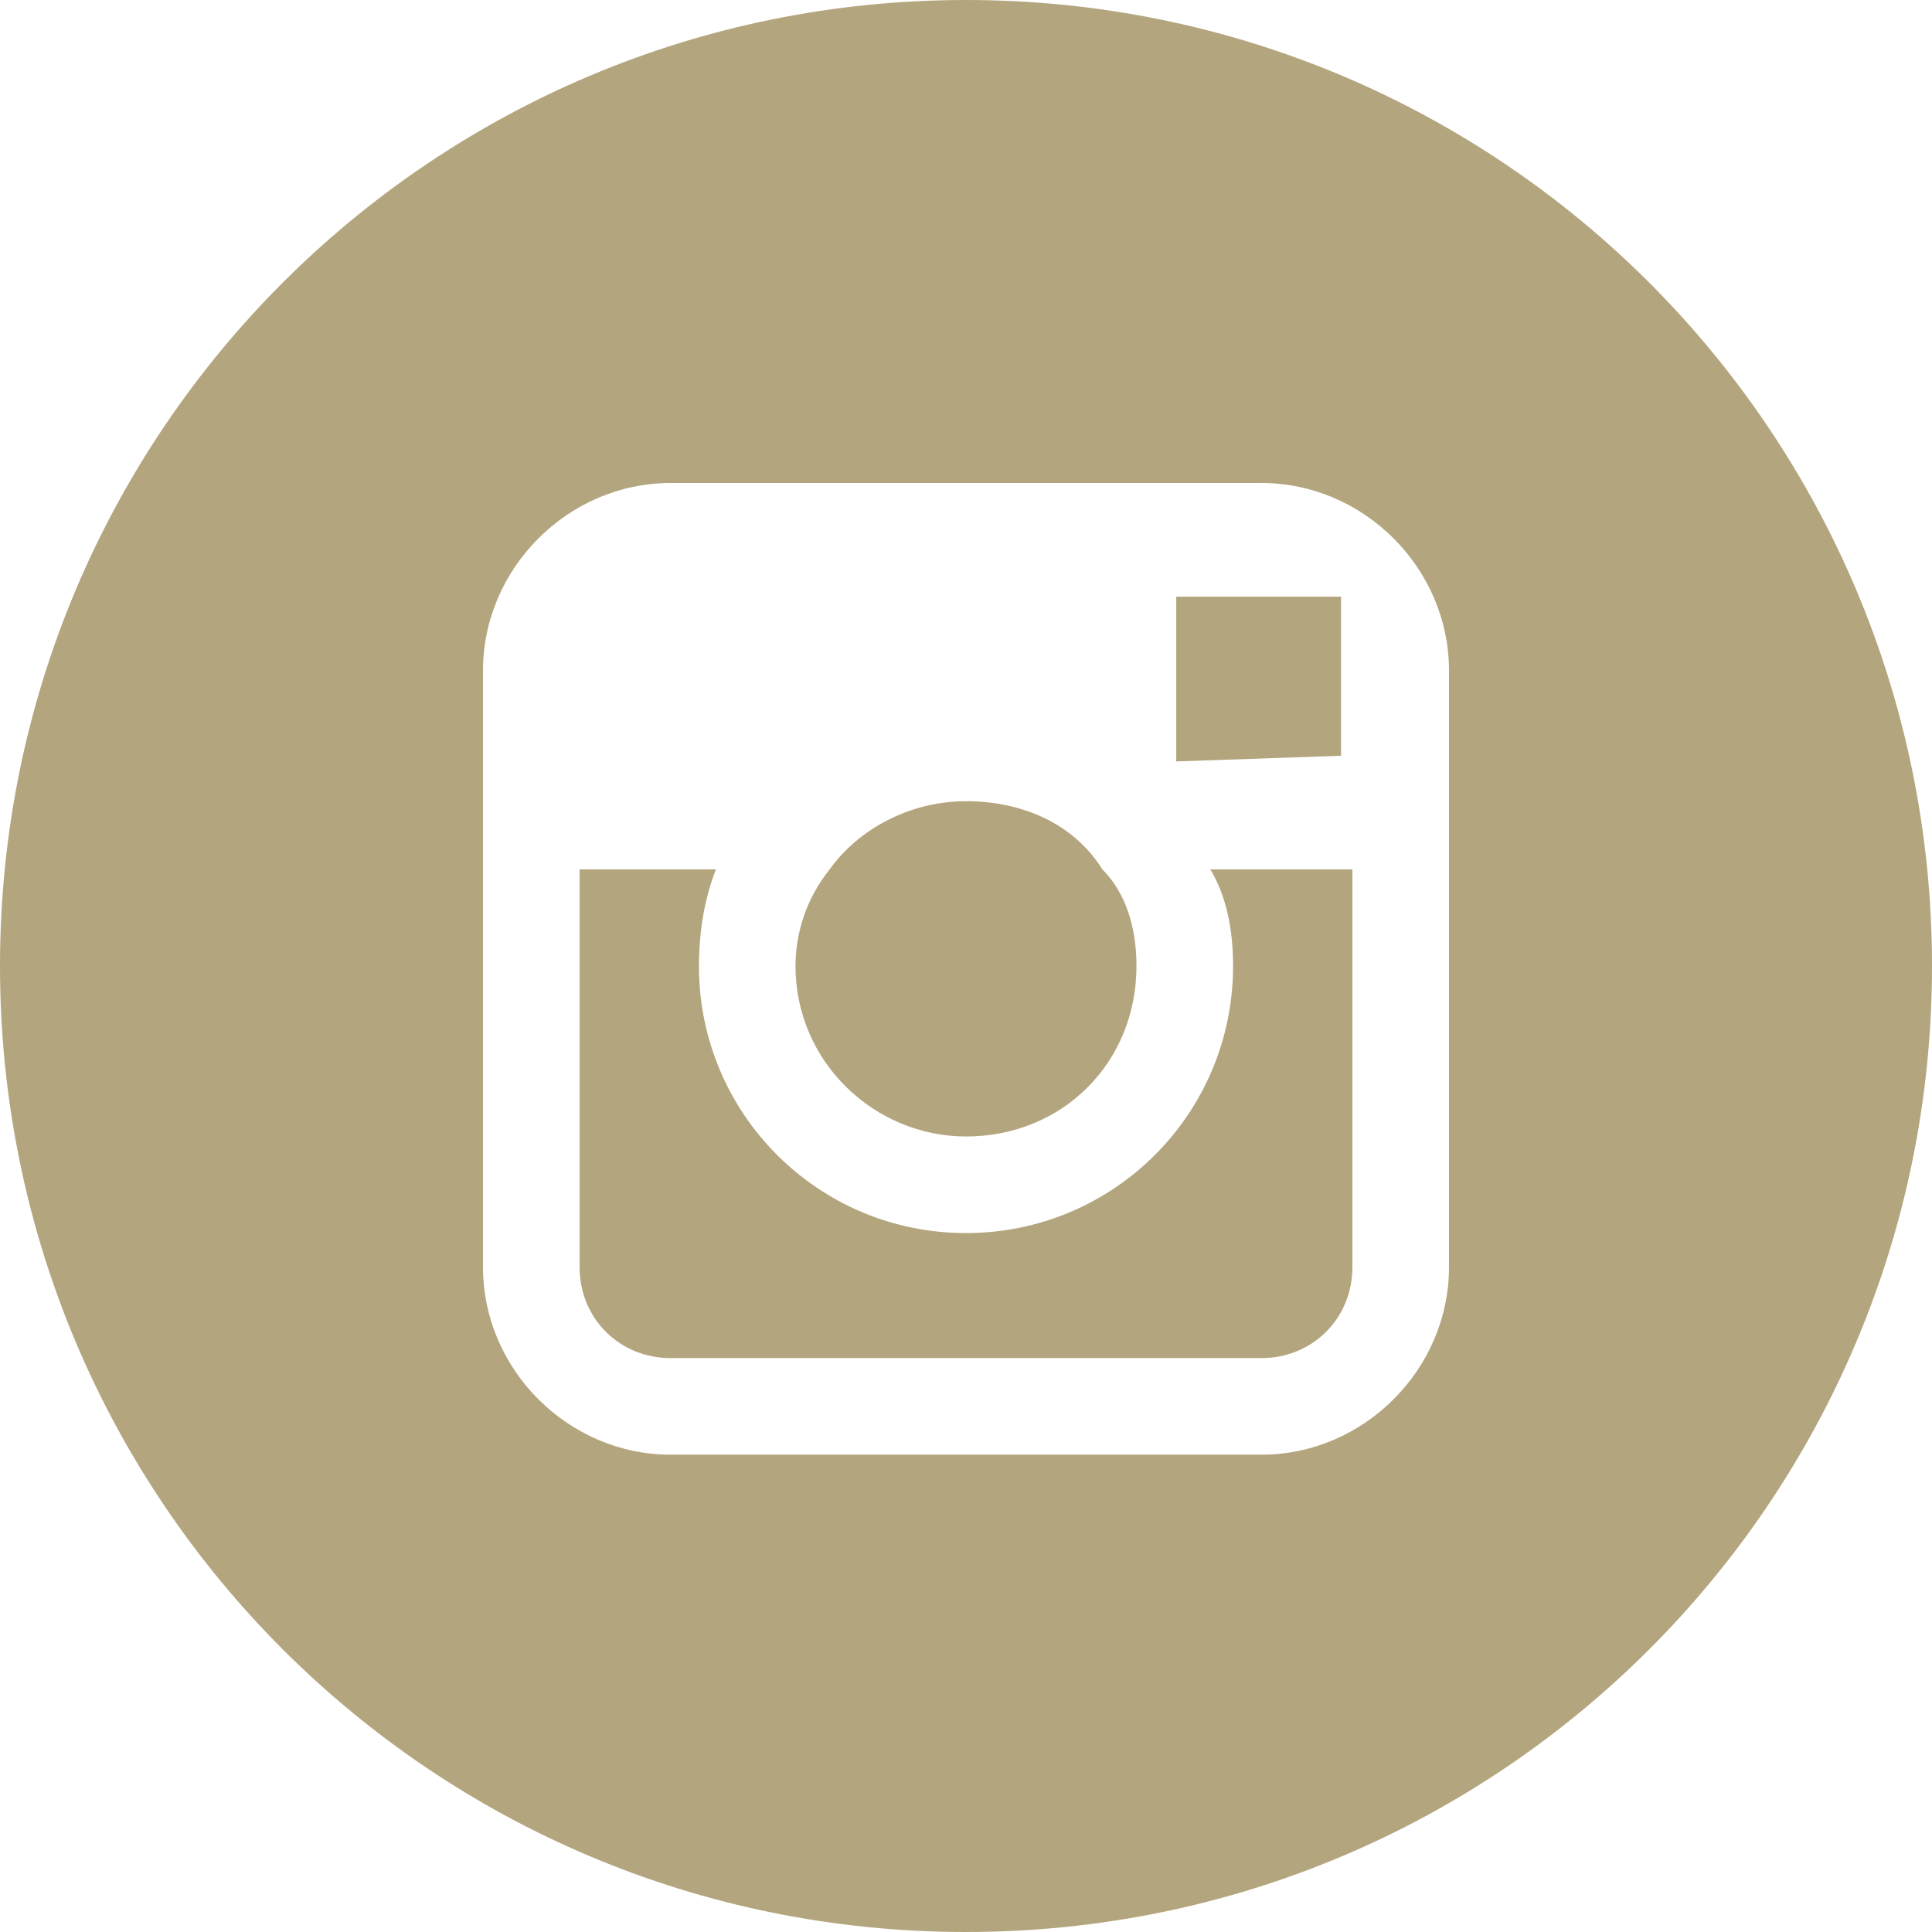 <?xml version="1.0" encoding="utf-8"?>
<!-- Generator: Adobe Illustrator 19.0.0, SVG Export Plug-In . SVG Version: 6.00 Build 0)  -->
<svg version="1.1" id="Capa_1" xmlns="http://www.w3.org/2000/svg" xmlns:xlink="http://www.w3.org/1999/xlink" x="0px" y="0px"
	 viewBox="-444.2 984 34 34" enable-background="new -444.2 984 34 34" xml:space="preserve">
<g>
	<g>
		<path fill="#B3A57D" d="M-422.5,1001c0,2.6-2.1,4.7-4.7,4.7s-4.7-2.1-4.7-4.7c0-0.6,0.1-1.2,0.3-1.7h-2.4v7c0,0.9,0.7,1.6,1.6,1.6
			h10.4c0.9,0,1.6-0.7,1.6-1.6v-7h-2.5C-422.6,999.8-422.5,1000.4-422.5,1001z"/>
		<polygon fill="#B3A57D" points="-420.6,997.3 -420.6,994.8 -420.6,994.5 -421,994.5 -423.5,994.5 -423.5,997.4 		"/>
		<path fill="#B3A57D" d="M-427.2,1004c1.7,0,3-1.3,3-3c0-0.7-0.2-1.3-0.6-1.7c-0.5-0.8-1.4-1.2-2.4-1.2s-1.9,0.5-2.4,1.2
			c-0.4,0.5-0.6,1.1-0.6,1.7C-430.2,1002.7-428.8,1004-427.2,1004z"/>
		<path fill="#B3A57D" d="M-427.2,984c-9.4,0-17,7.6-17,17s7.6,17,17,17s17-7.6,17-17S-417.8,984-427.2,984z M-418.7,999.3v7
			c0,1.8-1.5,3.3-3.3,3.3h-10.4c-1.8,0-3.3-1.5-3.3-3.3v-7v-3.5c0-1.8,1.5-3.3,3.3-3.3h10.4c1.8,0,3.3,1.5,3.3,3.3V999.3z"/>
	</g>
</g>
</svg>
